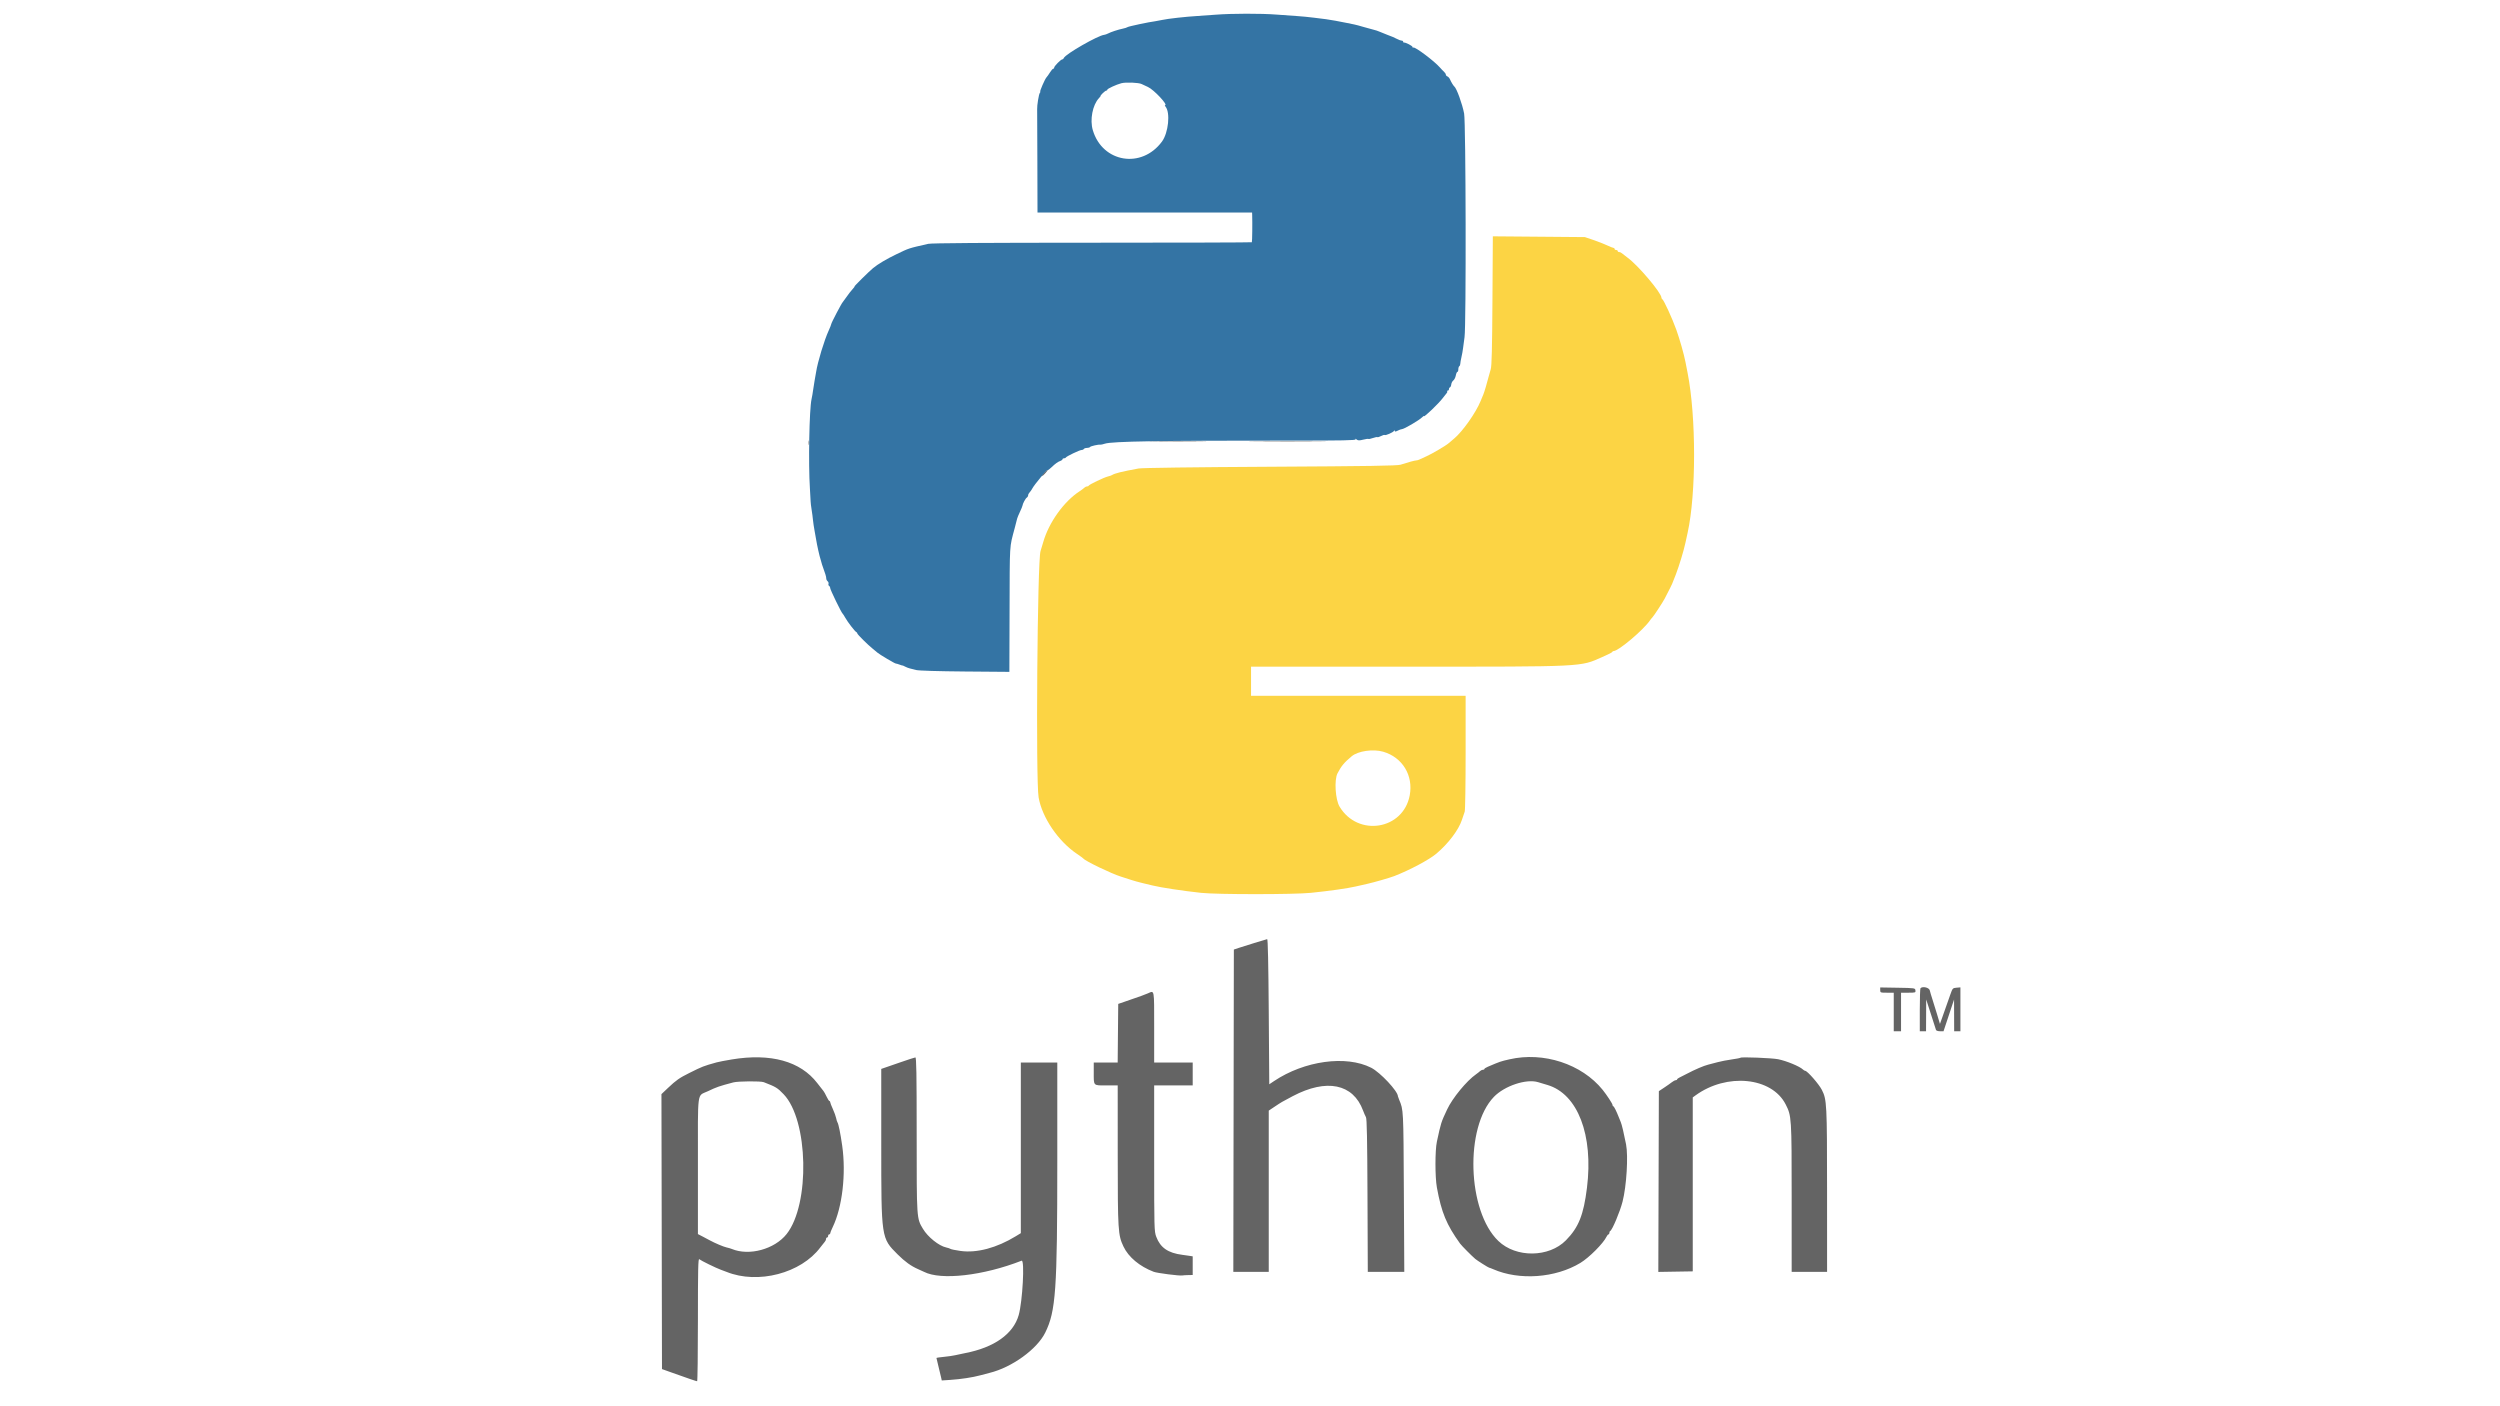 <svg id="svg" version="1.1" xmlns="http://www.w3.org/2000/svg" xmlns:xlink="http://www.w3.org/1999/xlink" width="400" height="225" viewBox="0, 0, 400,225"><g id="svgg"><path id="path0" d="M238.791 48.114 C 238.744 55.829,238.675 58.584,238.517 59.083 C 238.400 59.450,238.241 60.012,238.163 60.333 C 237.945 61.223,237.504 62.710,237.347 63.083 C 237.270 63.267,237.068 63.754,236.899 64.167 C 236.126 66.054,234.021 69.037,232.664 70.167 C 232.279 70.487,231.878 70.828,231.774 70.924 C 231.389 71.275,229.059 72.648,228.250 72.999 C 227.792 73.198,227.286 73.429,227.127 73.514 C 226.968 73.598,226.733 73.667,226.605 73.667 C 226.372 73.667,225.339 73.948,224.083 74.353 C 223.562 74.521,219.014 74.592,203.250 74.679 C 190.913 74.747,182.727 74.856,182.167 74.959 C 179.489 75.450,178.341 75.734,177.917 76.012 C 177.825 76.072,177.528 76.174,177.257 76.239 C 176.656 76.383,174.272 77.523,174.194 77.704 C 174.164 77.775,174.038 77.833,173.915 77.833 C 173.791 77.833,173.591 77.932,173.470 78.053 C 173.349 78.173,173.025 78.417,172.750 78.594 C 170.231 80.218,167.801 83.614,166.915 86.750 C 166.760 87.300,166.567 87.938,166.487 88.167 C 165.981 89.619,165.705 124.858,166.179 127.586 C 166.738 130.808,169.317 134.604,172.319 136.623 C 172.831 136.968,173.290 137.304,173.340 137.369 C 173.638 137.766,177.835 139.786,179.333 140.254 C 179.838 140.412,180.588 140.653,181.000 140.791 C 181.412 140.929,182.200 141.149,182.750 141.280 C 183.300 141.411,184.050 141.591,184.417 141.680 C 185.827 142.021,189.169 142.528,192.167 142.855 C 194.716 143.133,207.031 143.131,209.750 142.853 C 212.781 142.542,215.583 142.144,216.917 141.836 C 217.283 141.751,218.108 141.564,218.750 141.420 C 219.863 141.171,222.375 140.448,223.083 140.174 C 225.547 139.219,228.668 137.557,229.817 136.587 C 231.737 134.967,233.387 132.783,233.911 131.167 C 234.075 130.662,234.274 130.078,234.354 129.867 C 234.434 129.657,234.500 125.400,234.500 120.409 L 234.500 111.333 217.333 111.333 L 200.167 111.333 200.167 109.000 L 200.167 106.667 225.250 106.667 C 253.676 106.667,252.801 106.710,256.333 105.139 C 257.546 104.599,257.922 104.405,257.972 104.292 C 258.003 104.223,258.100 104.167,258.189 104.167 C 258.953 104.167,262.946 100.795,263.990 99.268 C 264.123 99.075,264.281 98.879,264.342 98.833 C 264.512 98.707,266.079 96.318,266.365 95.750 C 266.503 95.475,266.753 94.987,266.920 94.667 C 267.491 93.573,267.633 93.250,268.134 91.917 C 268.716 90.366,269.389 88.143,269.672 86.833 C 269.781 86.329,269.937 85.617,270.018 85.250 C 271.399 79.004,271.398 66.692,270.016 59.667 C 269.935 59.254,269.781 58.467,269.674 57.917 C 269.426 56.647,268.748 54.257,268.207 52.750 C 267.547 50.910,266.192 47.965,265.958 47.861 C 265.890 47.831,265.833 47.730,265.833 47.637 C 265.833 46.866,262.087 42.436,260.417 41.231 C 260.050 40.966,259.651 40.656,259.530 40.542 C 259.409 40.427,259.202 40.333,259.071 40.333 C 258.940 40.333,258.833 40.258,258.833 40.167 C 258.833 40.075,258.721 40.000,258.583 40.000 C 258.446 40.000,258.333 39.925,258.333 39.833 C 258.333 39.742,258.260 39.667,258.171 39.667 C 258.082 39.667,257.613 39.481,257.130 39.253 C 256.646 39.026,255.650 38.636,254.917 38.388 L 253.583 37.936 246.219 37.874 L 238.854 37.812 238.791 48.114 M221.304 120.273 C 224.399 121.173,226.158 124.068,225.554 127.269 C 224.512 132.784,217.266 133.946,214.333 129.067 C 213.654 127.938,213.457 124.786,214.000 123.734 C 214.600 122.571,215.083 121.991,216.275 121.000 C 217.290 120.155,219.701 119.807,221.304 120.273 " stroke="none" fill="#fcd444" fill-rule="evenodd"></path><path id="path1" d="M194.500 2.352 C 193.537 2.427,192.225 2.520,191.583 2.558 C 189.754 2.666,186.827 2.993,185.973 3.185 C 185.546 3.281,185.021 3.379,184.807 3.404 C 183.935 3.503,180.572 4.216,180.417 4.334 C 180.325 4.404,179.987 4.515,179.667 4.579 C 178.925 4.729,177.730 5.121,177.279 5.363 C 177.087 5.465,176.815 5.559,176.674 5.572 C 175.697 5.659,170.450 8.669,170.217 9.275 C 170.170 9.399,170.057 9.500,169.966 9.500 C 169.740 9.500,168.667 10.588,168.667 10.817 C 168.667 10.918,168.598 11.000,168.514 11.000 C 168.429 11.000,168.197 11.264,167.997 11.588 C 167.797 11.911,167.545 12.267,167.436 12.379 C 167.191 12.633,166.306 14.667,166.442 14.667 C 166.496 14.667,166.462 14.761,166.367 14.877 C 166.212 15.063,165.911 16.911,165.945 17.458 C 165.952 17.573,165.968 21.342,165.979 25.833 L 166.000 34.000 183.167 34.000 L 200.333 34.000 200.348 34.375 C 200.394 35.563,200.357 38.698,200.296 38.759 C 200.257 38.799,188.766 38.833,174.761 38.834 C 157.478 38.837,149.049 38.894,148.524 39.014 C 145.286 39.751,145.516 39.676,143.417 40.684 C 141.865 41.429,140.450 42.269,139.698 42.891 C 139.037 43.438,136.614 45.833,136.722 45.833 C 136.775 45.833,136.625 46.040,136.390 46.292 C 136.155 46.544,135.732 47.087,135.451 47.500 C 135.169 47.913,134.896 48.288,134.844 48.333 C 134.663 48.494,133.000 51.667,133.000 51.852 C 133.000 51.929,132.819 52.387,132.598 52.870 C 131.880 54.440,130.827 57.902,130.582 59.500 C 130.547 59.729,130.435 60.367,130.333 60.917 C 130.232 61.467,130.118 62.189,130.080 62.521 C 130.042 62.854,129.937 63.454,129.848 63.855 C 129.485 65.481,129.325 74.210,129.586 78.167 C 129.650 79.129,129.702 80.067,129.702 80.250 C 129.703 80.433,129.771 81.003,129.854 81.517 C 129.938 82.030,130.037 82.780,130.074 83.184 C 130.112 83.587,130.227 84.367,130.330 84.917 C 130.433 85.467,130.547 86.104,130.582 86.333 C 130.713 87.188,131.140 89.089,131.292 89.500 C 131.343 89.638,131.396 89.825,131.410 89.917 C 131.424 90.008,131.476 90.196,131.526 90.333 C 132.046 91.769,132.207 92.292,132.199 92.531 C 132.193 92.685,132.292 92.897,132.418 93.001 C 132.544 93.106,132.609 93.290,132.562 93.412 C 132.515 93.534,132.557 93.682,132.655 93.743 C 132.753 93.803,132.833 93.964,132.833 94.099 C 132.833 94.351,134.613 98.017,134.808 98.167 C 134.868 98.212,135.062 98.513,135.240 98.833 C 135.624 99.526,136.807 101.060,137.018 101.139 C 137.100 101.169,137.167 101.261,137.167 101.341 C 137.167 101.503,138.852 103.175,139.678 103.833 C 139.966 104.063,140.287 104.328,140.392 104.424 C 140.700 104.704,143.164 106.167,143.328 106.167 C 143.411 106.167,143.689 106.247,143.947 106.345 C 144.206 106.443,144.417 106.505,144.417 106.484 C 144.417 106.462,144.590 106.537,144.802 106.650 C 145.015 106.764,145.352 106.895,145.552 106.943 C 145.753 106.990,146.217 107.108,146.583 107.204 C 146.982 107.310,150.112 107.404,154.375 107.440 L 161.500 107.499 161.529 98.083 C 161.565 86.549,161.491 87.763,162.351 84.500 C 162.532 83.813,162.709 83.128,162.743 82.979 C 162.778 82.830,162.980 82.342,163.191 81.896 C 163.403 81.449,163.584 81.008,163.594 80.917 C 163.627 80.595,164.079 79.749,164.288 79.617 C 164.405 79.543,164.500 79.380,164.500 79.254 C 164.500 79.127,164.602 78.922,164.726 78.798 C 164.850 78.674,165.056 78.376,165.184 78.137 C 165.508 77.529,167.510 75.121,167.608 75.219 C 167.653 75.264,167.933 75.064,168.231 74.775 C 168.844 74.181,169.284 73.868,169.708 73.726 C 169.869 73.672,170.000 73.562,170.000 73.481 C 170.000 73.400,170.106 73.333,170.236 73.333 C 170.366 73.333,170.497 73.277,170.528 73.208 C 170.611 73.022,172.742 72.000,173.049 72.000 C 173.194 72.000,173.360 71.925,173.417 71.833 C 173.473 71.742,173.698 71.667,173.917 71.667 C 174.135 71.667,174.354 71.602,174.403 71.522 C 174.491 71.379,175.781 71.089,176.061 71.149 C 176.141 71.166,176.469 71.093,176.791 70.986 C 177.917 70.615,185.543 70.489,206.468 70.496 C 214.866 70.499,216.994 70.457,216.895 70.292 C 216.809 70.150,216.859 70.156,217.051 70.312 C 217.279 70.496,217.479 70.503,218.103 70.346 C 218.527 70.239,218.909 70.187,218.952 70.230 C 218.995 70.273,219.317 70.207,219.667 70.083 C 220.017 69.960,220.341 69.896,220.386 69.942 C 220.432 69.987,220.691 69.910,220.963 69.769 C 221.235 69.628,221.497 69.552,221.544 69.600 C 221.667 69.722,222.879 69.195,223.033 68.952 C 223.131 68.799,223.162 68.798,223.164 68.948 C 223.166 69.092,223.293 69.081,223.625 68.908 C 223.877 68.776,224.174 68.668,224.286 68.668 C 224.643 68.666,227.056 67.253,227.557 66.753 C 227.709 66.601,227.833 66.522,227.833 66.578 C 227.833 66.823,230.234 64.522,230.842 63.694 C 231.066 63.388,231.340 63.041,231.450 62.922 C 231.561 62.803,231.604 62.660,231.548 62.603 C 231.491 62.546,231.532 62.500,231.639 62.500 C 231.746 62.500,231.833 62.394,231.833 62.264 C 231.833 62.134,231.906 62.003,231.995 61.972 C 232.084 61.942,232.178 61.729,232.203 61.500 C 232.229 61.271,232.378 60.987,232.535 60.870 C 232.692 60.753,232.869 60.397,232.929 60.079 C 232.988 59.760,233.104 59.500,233.185 59.500 C 233.267 59.500,233.333 59.317,233.333 59.093 C 233.333 58.869,233.404 58.643,233.489 58.590 C 233.575 58.537,233.646 58.364,233.647 58.205 C 233.648 58.046,233.729 57.579,233.827 57.167 C 233.926 56.754,234.045 56.088,234.092 55.686 C 234.139 55.285,234.244 54.497,234.326 53.936 C 234.600 52.064,234.539 19.613,234.260 18.167 C 233.955 16.590,233.065 14.137,232.687 13.833 C 232.537 13.713,232.192 13.144,232.002 12.704 C 231.912 12.495,231.725 12.281,231.586 12.228 C 231.447 12.175,231.333 12.043,231.333 11.936 C 231.333 11.829,231.202 11.624,231.042 11.481 C 230.881 11.338,230.594 11.040,230.404 10.819 C 229.520 9.789,226.395 7.442,226.129 7.607 C 226.058 7.651,226.000 7.608,226.000 7.512 C 226.000 7.339,224.865 6.758,224.625 6.808 C 224.556 6.822,224.500 6.758,224.500 6.667 C 224.500 6.575,224.394 6.500,224.264 6.500 C 224.133 6.500,223.815 6.386,223.555 6.247 C 223.171 6.041,222.488 5.749,222.000 5.583 C 221.751 5.498,221.190 5.271,220.746 5.076 C 220.469 4.953,220.056 4.816,219.829 4.770 C 219.602 4.724,218.892 4.528,218.250 4.336 C 217.608 4.144,216.896 3.953,216.667 3.911 C 216.438 3.870,215.912 3.763,215.500 3.674 C 214.540 3.466,212.705 3.136,212.167 3.074 C 211.938 3.048,211.075 2.940,210.250 2.834 C 209.425 2.728,208.225 2.611,207.583 2.573 C 206.942 2.534,205.445 2.428,204.258 2.335 C 201.785 2.142,197.064 2.150,194.500 2.352 M182.667 13.449 C 182.896 13.564,183.346 13.774,183.667 13.915 C 184.604 14.329,186.953 16.833,186.404 16.833 C 186.343 16.833,186.380 16.938,186.486 17.066 C 187.278 18.020,186.950 21.244,185.919 22.646 C 182.677 27.055,176.396 26.026,174.852 20.833 C 174.356 19.166,174.807 16.801,175.829 15.708 C 176.022 15.502,176.143 15.333,176.097 15.333 C 176.052 15.333,176.203 15.146,176.432 14.917 C 176.661 14.688,176.920 14.500,177.008 14.500 C 177.095 14.500,177.167 14.434,177.167 14.354 C 177.167 14.194,178.620 13.525,179.417 13.317 C 180.153 13.126,182.186 13.209,182.667 13.449 " stroke="none" fill="#3474a4" fill-rule="evenodd"></path><path id="path2" d="M129.372 70.833 C 129.372 71.154,129.406 71.285,129.448 71.125 C 129.490 70.965,129.490 70.702,129.448 70.542 C 129.406 70.381,129.372 70.512,129.372 70.833 M184.720 70.625 C 186.811 70.651,190.186 70.651,192.220 70.625 C 194.253 70.598,192.542 70.577,188.417 70.577 C 184.292 70.577,182.628 70.598,184.720 70.625 M200.958 70.625 C 203.731 70.651,208.269 70.651,211.042 70.625 C 213.815 70.599,211.546 70.578,206.000 70.578 C 200.454 70.578,198.185 70.599,200.958 70.625 M167.083 75.667 C 166.820 75.942,166.675 76.163,166.760 76.157 C 166.907 76.149,167.766 75.167,167.627 75.167 C 167.592 75.167,167.347 75.392,167.083 75.667 M202.750 150.262 C 202.416 150.342,199.061 151.377,198.250 151.649 L 197.417 151.929 197.374 177.715 L 197.332 203.500 200.166 203.500 L 203.000 203.500 203.000 190.600 L 203.000 177.699 203.958 177.058 C 205.037 176.337,205.104 176.298,206.833 175.386 C 212.252 172.530,216.503 173.398,218.088 177.685 C 218.237 178.088,218.447 178.567,218.554 178.750 C 218.698 178.995,218.763 182.319,218.798 191.292 L 218.846 203.500 221.766 203.500 L 224.686 203.500 224.618 190.708 C 224.548 177.391,224.560 177.624,223.862 175.947 C 223.755 175.689,223.667 175.446,223.667 175.408 C 223.667 174.595,220.840 171.576,219.389 170.839 C 215.372 168.798,208.691 169.719,203.830 172.984 L 203.083 173.485 203.000 161.854 C 202.945 154.226,202.859 150.236,202.750 150.262 M300.833 158.413 C 300.833 158.819,300.869 158.833,301.917 158.833 L 303.000 158.833 303.000 161.917 L 303.000 165.000 303.583 165.000 L 304.167 165.000 304.167 161.917 L 304.167 158.833 305.345 158.833 C 306.471 158.833,306.521 158.817,306.470 158.458 C 306.417 158.089,306.377 158.083,303.625 158.038 L 300.833 157.992 300.833 158.413 M307.278 158.111 C 307.217 158.172,307.167 159.747,307.167 161.611 L 307.167 165.000 307.667 165.000 L 308.167 165.000 308.179 162.458 L 308.191 159.917 308.944 162.250 C 309.358 163.533,309.725 164.677,309.760 164.792 C 309.794 164.906,310.080 165.000,310.394 165.000 L 310.965 165.000 311.808 162.458 L 312.650 159.917 312.658 162.458 L 312.667 165.000 313.167 165.000 L 313.667 165.000 313.667 161.490 L 313.667 157.980 313.042 158.032 C 312.434 158.082,312.406 158.114,312.038 159.167 C 311.352 161.126,311.019 162.071,310.703 162.954 L 310.391 163.825 309.931 162.288 C 309.678 161.442,309.335 160.337,309.169 159.833 C 309.003 159.329,308.820 158.710,308.763 158.458 C 308.662 158.008,307.624 157.765,307.278 158.111 M183.667 158.934 C 183.117 159.174,182.655 159.340,180.000 160.253 L 178.917 160.625 178.872 165.313 L 178.828 170.000 176.914 170.000 L 175.000 170.000 175.000 171.570 C 175.000 173.791,174.880 173.667,177.018 173.667 L 178.833 173.667 178.837 184.792 C 178.840 196.890,178.885 197.601,179.751 199.435 C 180.554 201.136,182.343 202.631,184.601 203.490 C 185.147 203.698,188.740 204.158,189.167 204.074 C 189.304 204.048,189.735 204.020,190.125 204.013 L 190.833 204.000 190.833 202.508 L 190.833 201.015 190.292 200.931 C 189.994 200.884,189.487 200.813,189.167 200.772 C 186.891 200.482,185.654 199.625,185.004 197.890 C 184.677 197.015,184.667 196.629,184.667 185.327 L 184.667 173.667 187.750 173.667 L 190.833 173.667 190.833 171.833 L 190.833 170.000 187.750 170.000 L 184.667 170.000 184.667 164.333 C 184.667 158.151,184.726 158.472,183.667 158.934 M117.083 169.512 C 116.075 169.679,114.987 169.889,114.667 169.978 C 112.525 170.577,112.432 170.613,110.297 171.675 C 108.696 172.472,108.188 172.828,106.875 174.072 L 105.832 175.060 105.874 197.057 L 105.917 219.053 107.500 219.619 C 110.164 220.572,111.411 220.998,111.542 220.999 C 111.610 220.999,111.667 216.566,111.667 211.146 C 111.667 203.064,111.706 201.325,111.884 201.473 C 112.171 201.711,114.593 202.895,115.333 203.159 C 115.654 203.273,116.067 203.428,116.250 203.502 C 121.266 205.527,128.169 203.724,131.253 199.583 C 131.527 199.217,131.844 198.818,131.958 198.696 C 132.073 198.575,132.167 198.369,132.167 198.238 C 132.167 198.107,132.242 198.000,132.333 198.000 C 132.425 198.000,132.500 197.887,132.500 197.750 C 132.500 197.612,132.575 197.500,132.667 197.500 C 132.758 197.500,132.833 197.425,132.833 197.333 C 132.833 197.240,133.014 196.790,133.236 196.331 C 134.770 193.150,135.392 187.820,134.753 183.321 C 134.473 181.347,134.165 179.828,133.995 179.583 C 133.932 179.492,133.836 179.184,133.783 178.900 C 133.729 178.616,133.493 177.964,133.259 177.452 C 133.025 176.940,132.833 176.442,132.833 176.344 C 132.833 176.246,132.777 176.166,132.708 176.165 C 132.640 176.164,132.434 175.845,132.251 175.456 C 132.069 175.068,131.844 174.663,131.751 174.556 C 131.659 174.450,131.212 173.879,130.757 173.288 C 128.071 169.793,123.313 168.479,117.083 169.512 M144.167 169.932 C 143.021 170.329,141.840 170.738,141.542 170.840 L 141.000 171.026 141.001 183.055 C 141.003 198.176,140.988 198.078,143.624 200.707 C 144.786 201.866,145.783 202.583,146.917 203.073 C 147.283 203.232,147.699 203.421,147.841 203.494 C 150.539 204.885,157.327 204.111,163.458 201.712 C 163.973 201.511,163.612 208.224,162.991 210.417 C 162.136 213.430,159.069 215.606,154.417 216.498 C 153.867 216.604,153.154 216.755,152.833 216.835 C 152.512 216.915,151.706 217.031,151.042 217.095 C 150.377 217.158,149.833 217.240,149.833 217.276 C 149.833 217.312,149.977 217.921,150.153 218.629 C 150.328 219.337,150.519 220.132,150.578 220.395 L 150.683 220.874 152.050 220.783 C 153.756 220.668,155.638 220.382,156.833 220.055 C 157.337 219.917,158.013 219.739,158.335 219.660 C 161.913 218.780,165.931 215.872,167.239 213.217 C 168.934 209.778,169.167 206.454,169.167 185.725 L 169.167 170.000 166.250 170.000 L 163.333 170.000 163.333 183.652 L 163.333 197.305 162.542 197.789 C 159.470 199.670,156.273 200.520,153.667 200.149 C 152.887 200.039,152.175 199.893,152.083 199.826 C 151.992 199.760,151.677 199.654,151.383 199.591 C 150.224 199.343,148.458 197.927,147.676 196.620 C 146.657 194.915,146.669 195.093,146.668 181.542 C 146.667 171.742,146.623 169.171,146.458 169.188 C 146.344 169.200,145.313 169.535,144.167 169.932 M241.500 169.495 C 240.057 169.829,240.076 169.822,238.042 170.685 C 237.744 170.811,237.500 170.971,237.500 171.041 C 237.500 171.110,237.393 171.167,237.262 171.167 C 237.131 171.167,236.925 171.263,236.804 171.382 C 236.682 171.500,236.397 171.726,236.170 171.883 C 234.673 172.917,232.390 175.695,231.539 177.517 C 230.558 179.617,230.572 179.574,229.901 182.667 C 229.598 184.067,229.598 188.339,229.902 190.000 C 230.634 194.006,231.439 195.951,233.613 198.973 C 233.859 199.314,235.465 200.936,236.044 201.428 C 236.364 201.699,238.160 202.833,238.270 202.833 C 238.323 202.833,238.603 202.937,238.891 203.064 C 243.085 204.904,248.876 204.487,252.876 202.057 C 254.270 201.211,256.538 198.934,257.042 197.875 C 257.140 197.669,257.283 197.500,257.360 197.500 C 257.437 197.500,257.500 197.394,257.500 197.264 C 257.500 197.134,257.556 197.003,257.625 196.972 C 257.956 196.825,259.197 193.878,259.608 192.265 C 260.248 189.754,260.538 184.990,260.168 183.090 C 259.831 181.360,259.492 179.932,259.326 179.542 C 259.238 179.335,259.101 178.998,259.021 178.792 C 258.635 177.798,258.238 177.004,258.125 177.002 C 258.056 177.001,258.000 176.900,258.000 176.777 C 258.000 176.591,257.061 175.160,256.422 174.371 C 253.075 170.237,246.945 168.235,241.500 169.495 M278.486 169.236 C 278.435 169.287,277.799 169.411,277.072 169.511 C 276.345 169.612,275.337 169.807,274.833 169.945 C 274.329 170.083,273.638 170.264,273.298 170.347 C 272.607 170.517,271.178 171.128,269.917 171.795 C 269.458 172.037,268.915 172.313,268.710 172.409 C 268.504 172.505,268.335 172.640,268.335 172.708 C 268.334 172.777,268.237 172.833,268.120 172.833 C 268.002 172.833,267.721 172.979,267.495 173.157 C 267.268 173.336,266.708 173.729,266.250 174.032 L 265.417 174.583 265.374 189.046 L 265.331 203.508 268.086 203.462 L 270.841 203.417 270.841 189.500 L 270.841 175.583 271.275 175.268 C 276.290 171.622,283.474 172.334,285.705 176.698 C 286.652 178.551,286.667 178.776,286.667 191.677 L 286.667 203.500 289.500 203.500 L 292.333 203.500 292.330 190.542 C 292.326 176.625,292.291 175.930,291.494 174.373 C 291.022 173.451,289.168 171.333,288.833 171.333 C 288.755 171.333,288.591 171.237,288.470 171.120 C 287.956 170.622,285.833 169.743,284.498 169.476 C 283.513 169.279,278.638 169.084,278.486 169.236 M122.200 173.148 C 124.165 173.910,124.384 174.043,125.381 175.080 C 129.344 179.198,129.634 192.672,125.863 197.443 C 123.934 199.882,119.859 200.991,117.083 199.832 C 116.900 199.755,116.525 199.646,116.250 199.589 C 115.784 199.492,114.348 198.884,113.583 198.461 C 113.400 198.359,112.894 198.091,112.458 197.864 L 111.667 197.453 111.667 186.513 C 111.667 174.081,111.486 175.444,113.250 174.601 C 114.696 173.911,115.016 173.800,117.333 173.185 C 118.092 172.983,121.705 172.956,122.200 173.148 M246.100 173.149 C 246.366 173.232,247.033 173.431,247.583 173.593 C 252.438 175.022,254.966 181.597,253.914 190.055 C 253.373 194.403,252.582 196.379,250.552 198.447 C 247.830 201.219,242.567 201.274,239.740 198.560 C 234.752 193.770,234.337 180.352,239.027 175.496 C 240.735 173.728,244.226 172.570,246.100 173.149 " stroke="none" fill="#646464" fill-rule="evenodd"></path><path id="path3" d="" stroke="none" fill="#d8d874" fill-rule="evenodd"></path><path id="path4" d="" stroke="none" fill="#d8d874" fill-rule="evenodd"></path></g></svg>